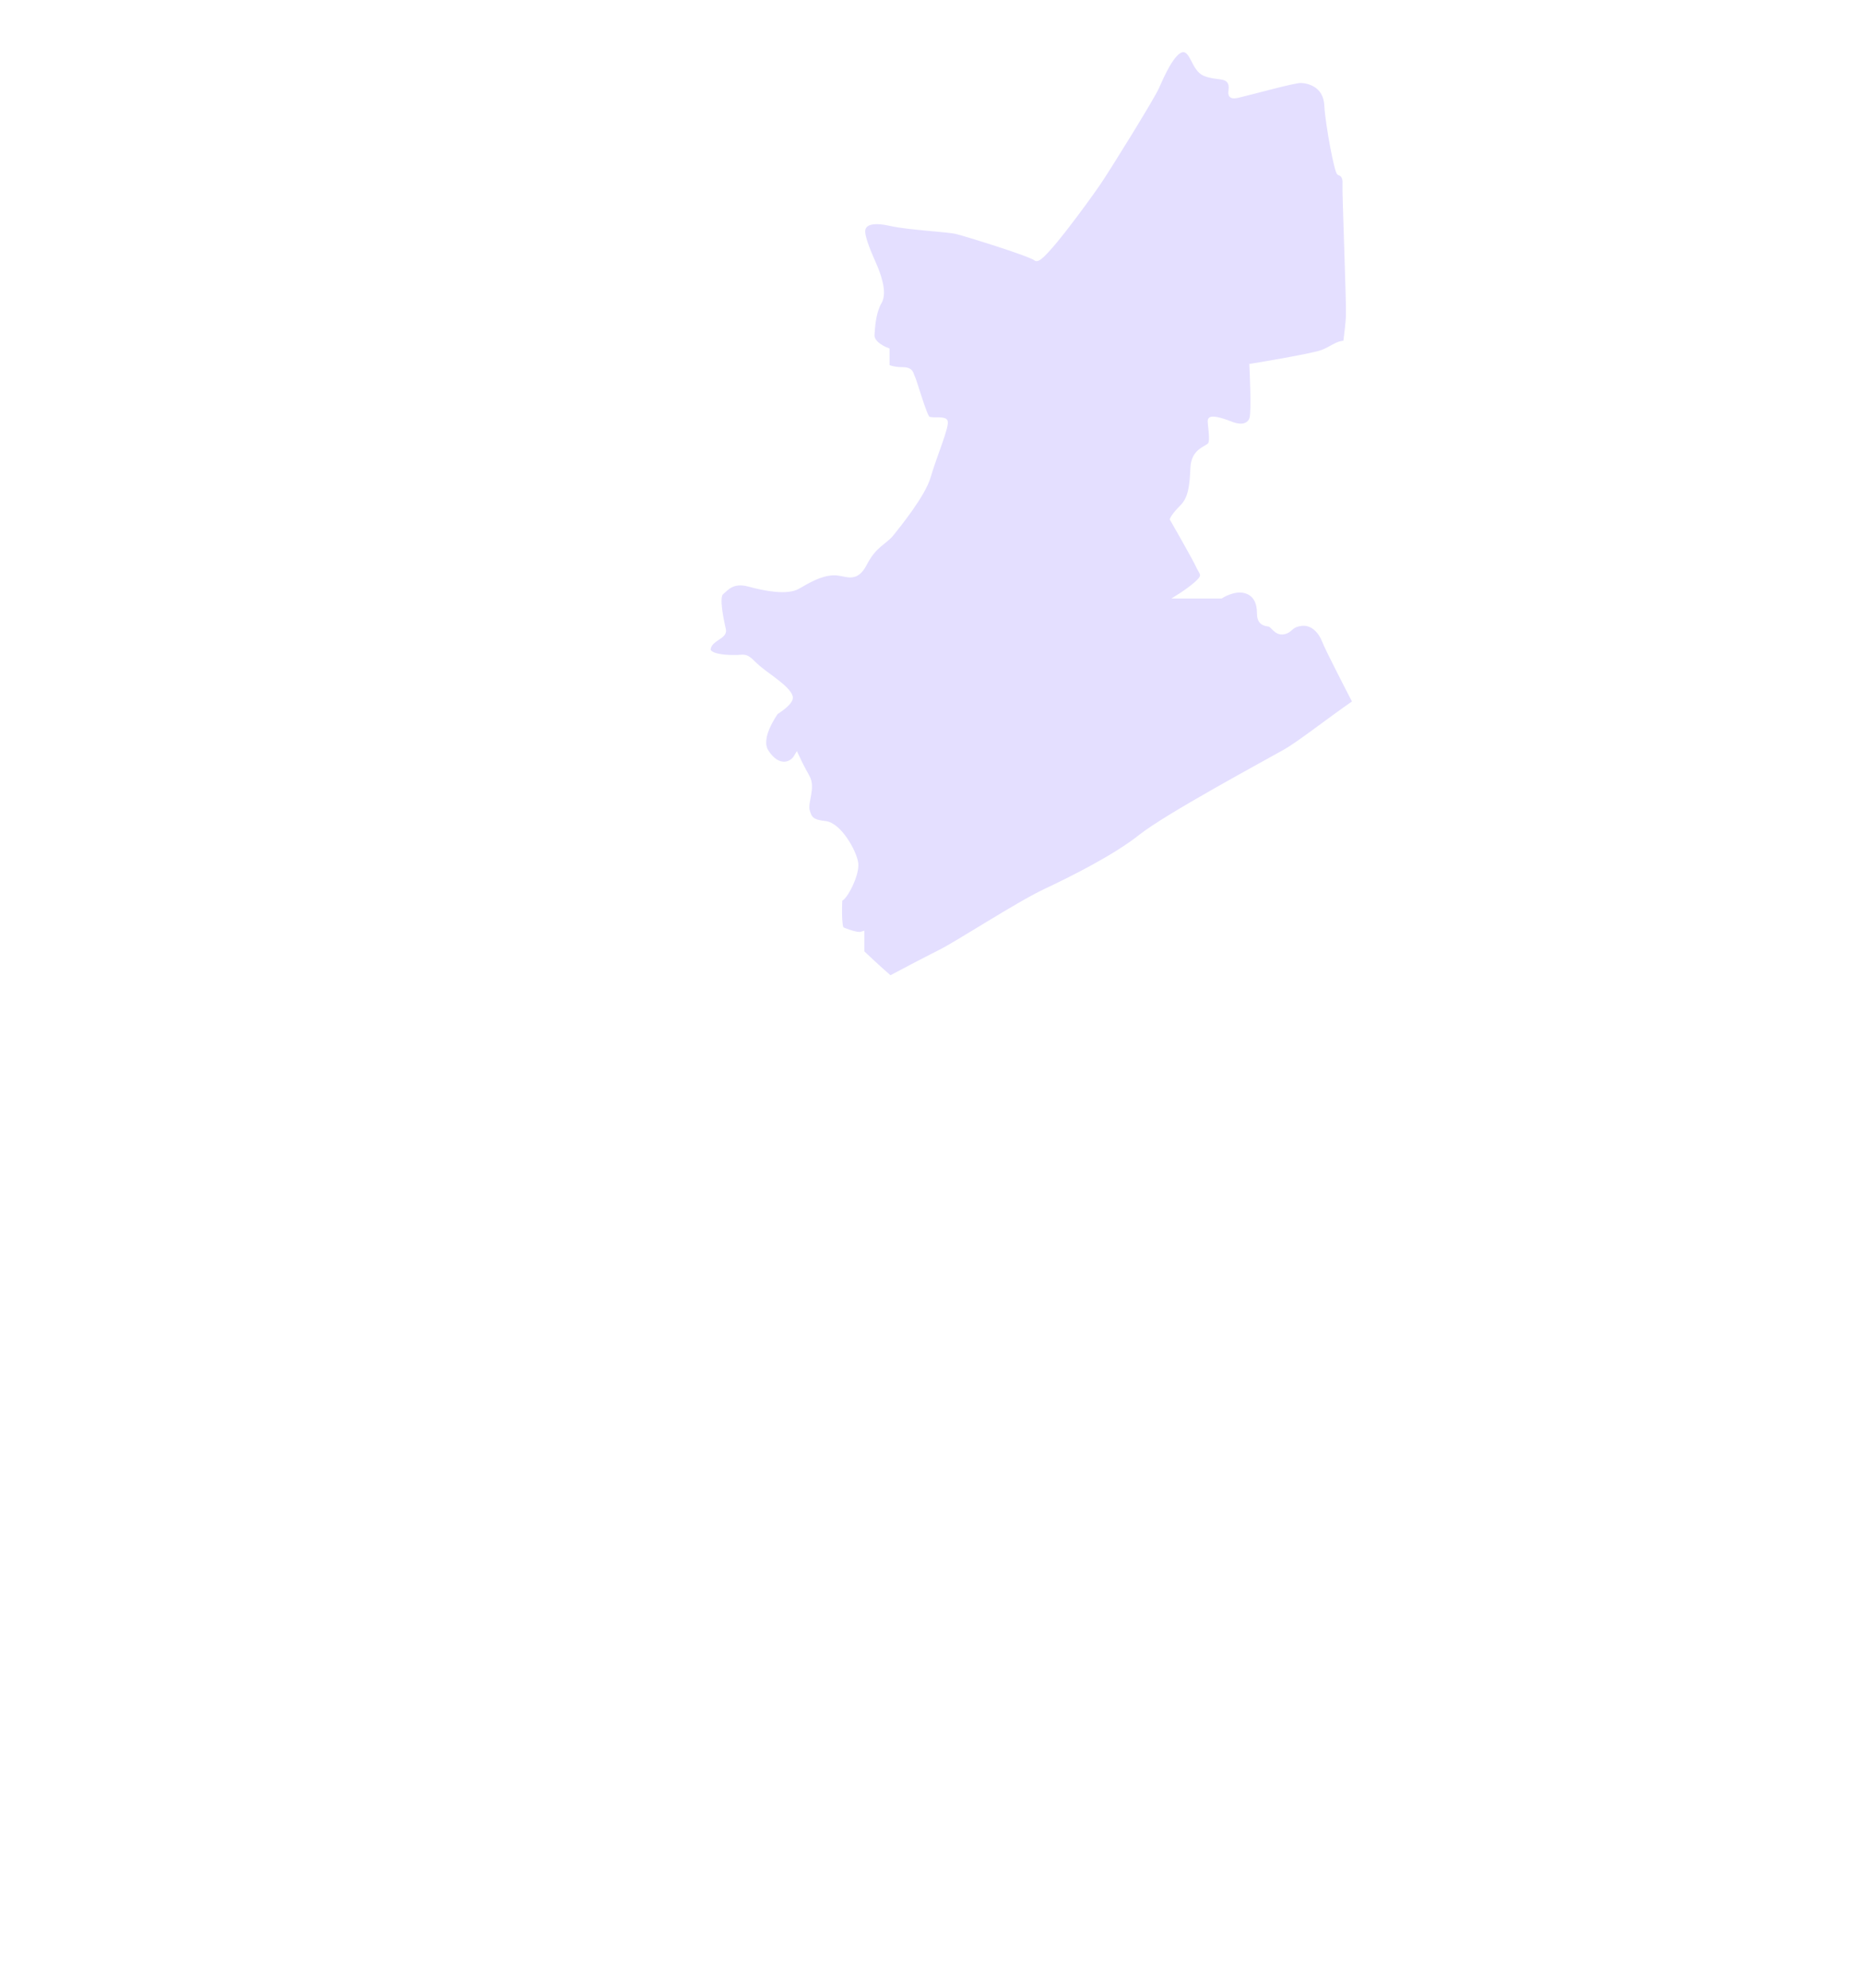 <?xml version="1.0" encoding="UTF-8"?>
<svg width="375px" height="400px" viewBox="0 0 375 400" version="1.1" xmlns="http://www.w3.org/2000/svg" xmlns:xlink="http://www.w3.org/1999/xlink">
    <!-- Generator: Sketch 59 (86127) - https://sketch.com -->
    <title>编组</title>
    <desc>Created with Sketch.</desc>
    <defs>
        <path d="M238.08,10.002 C240.143,9.888 240.257,13.904 242.548,14.822 C244.839,15.74 246.787,15.052 247.589,16.544 C248.391,18.035 246.673,19.757 249.192,19.183 C251.713,18.61 260.305,16.2 261.794,16.2 C263.283,16.2 266.836,17.003 267.064,21.134 C267.293,25.265 269.126,34.675 269.585,34.79 C270.043,34.905 270.845,35.364 270.73,36.97 C270.616,38.577 271.533,60.726 271.418,63.594 C271.364,64.943 271.108,67.128 270.851,69.065 L270.576,69.068 L270.576,69.068 C269.205,69.068 268.139,70.141 266.159,70.907 C264.179,71.673 251.994,73.665 251.994,73.665 C251.994,73.665 252.45,82.859 251.994,84.238 C251.536,85.617 250.046,86.23 247.745,85.311 C245.444,84.392 243.768,84.085 243.616,84.545 C243.463,85.005 244.225,88.529 243.616,89.448 C243.007,90.368 240.265,90.521 240.112,94.199 C239.96,97.876 239.656,100.327 237.98,102.014 C236.305,103.699 236,104.465 236,104.465 C236,104.465 240.57,112.433 241.179,113.812 C241.788,115.192 242.702,115.651 241.331,117.03 C239.96,118.41 237.523,119.942 237.523,119.942 L245.749,119.942 C245.749,119.942 248.338,118.256 250.623,118.869 C252.907,119.482 253.517,121.474 253.517,123.466 C253.517,125.458 254.735,125.458 255.497,125.611 C256.258,125.765 256.868,127.451 258.391,127.144 C259.914,126.837 259.61,125.765 261.894,125.458 C264.179,125.151 265.855,126.991 266.615,128.983 C267.176,130.446 270.861,137.62 272.776,141.321 C267.56,144.919 261.496,149.7 258.693,151.275 C253.797,154.025 234.827,164.262 229.625,168.388 C224.424,172.513 215.856,176.791 210.349,179.389 C204.841,181.986 192.908,189.778 189.236,191.612 C186.153,193.152 180.804,195.984 179.169,196.853 C176.629,194.669 173.477,191.657 173.477,191.657 L173.477,191.657 L173.477,187.975 C172.561,188.282 170.272,187.361 169.51,187.054 C168.746,186.748 169.051,180.917 169.051,180.917 C169.967,180.917 172.561,176.008 172.256,173.707 C171.951,171.406 168.899,166.036 166.152,165.73 C163.405,165.422 162.948,164.809 162.49,163.122 C162.033,161.434 163.71,158.519 162.49,156.371 C161.269,154.223 160.353,152.229 160.353,152.229 C159.286,154.07 156.539,154.837 154.25,151.308 C152.816,149.098 154.615,145.624 156.16,143.336 C157.765,142.292 159.296,141.047 159.069,140.214 C158.612,138.531 154.64,136.082 152.807,134.552 C150.974,133.022 150.668,132.104 149.141,132.257 C147.613,132.41 142.115,132.41 142.573,130.421 C143.031,128.431 145.934,128.126 145.628,126.748 C145.322,125.371 144.101,120.169 145.169,119.251 C146.239,118.333 147.456,116.65 150.819,117.568 C154.182,118.486 158.459,119.251 160.597,118.027 C162.736,116.803 165.027,115.426 167.624,115.273 C170.221,115.12 172.092,117.185 174.039,113.399 C175.987,109.612 178.049,109.152 179.424,107.431 C180.799,105.709 185.839,99.513 186.87,95.841 C187.901,92.169 190.88,85.169 190.193,84.709 C189.506,84.25 187.443,84.709 186.756,84.25 C186.068,83.791 184.006,76.447 183.663,75.873 C183.319,75.299 183.548,74.381 181.6,74.381 C179.653,74.381 178.554,73.808 178.554,73.808 L178.554,70.48 C178.554,70.48 175.414,69.331 175.528,67.381 C175.643,65.43 175.872,62.676 177.018,60.726 C178.164,58.774 176.675,54.988 175.987,53.381 C175.3,51.774 173.352,47.643 173.696,46.151 C174.039,44.659 175.872,44.2 179.424,45.003 C182.975,45.807 190.765,46.151 192.598,46.61 C194.431,47.069 207.492,51.086 208.523,52.004 C209.554,52.921 218.833,40.069 220.896,37.085 C222.958,34.102 231.893,19.642 232.81,17.577 C233.727,15.511 236.018,10.117 238.08,10.002 Z" id="乌镇镇" stroke="#FFFFFF" fill="#E4DFFF"></path>
        <path d="M317.957,235.745 C319.129,236.459 320.049,237.12 320.049,237.12 C320.049,237.12 320.962,239.2 321.077,241.512 C321.191,243.823 323.817,250.411 323.817,250.411 C323.817,250.411 327.129,250.295 328.842,250.411 C330.554,250.526 332.268,251.105 332.61,251.105 C332.953,251.105 334.666,251.336 334.894,250.18 C335.122,249.025 337.292,248.678 337.292,248.678 C337.292,248.678 345.628,248.331 346.085,248.678 C346.542,249.025 349.396,253.301 350.539,254.452 C351.602,255.524 353.952,255.305 354.271,255.269 L354.307,255.265 C354.307,255.265 354.649,257.692 354.649,259.195 C354.649,260.697 356.591,262.546 357.733,262.031 C358.875,261.516 362.072,259.195 362.072,259.195 C362.072,259.195 363.214,259.195 363.443,262.031 C363.671,264.868 362.414,266.244 362.072,267.169 C361.729,268.094 362.757,269.712 363.328,269.943 C363.9,270.174 364.813,269.481 365.498,269.364 C366.183,269.25 367.439,270.405 368.124,271.677 C368.81,272.948 368.81,275.374 368.81,276.621 C368.81,277.868 367.439,277.686 368.238,278.495 C369.038,279.304 370.979,282.31 372.92,283.811 C374.862,285.314 375.09,286.932 374.976,288.203 C374.862,289.474 371.551,289.59 369.61,290.862 C367.668,292.133 365.042,293.519 364.813,293.866 C364.585,294.213 366.183,296.525 366.754,298.027 C367.325,299.529 366.754,301.032 365.841,301.841 C364.927,302.649 365.042,305.539 365.155,307.157 C365.262,308.663 366.556,311.072 366.734,311.397 L366.754,311.433 L351.224,311.895 C351.224,311.895 332.039,312.474 331.582,312.589 C331.125,312.704 330.44,310.855 328.728,310.046 C327.015,309.238 324.73,310.162 323.817,310.393 C322.903,310.625 319.478,310.971 318.512,310.393 C317.546,309.815 315.253,307.157 315.253,307.157 C315.253,307.157 314.339,318.714 314.339,319.523 C314.339,320.332 309.999,321.488 308.858,321.257 C307.716,321.026 306.23,319.407 303.376,318.961 C300.521,318.513 299.95,320.795 299.95,320.795 L299.95,320.795 L305.546,325.88 C305.546,325.88 303.833,326.574 302.462,327.44 C301.093,328.307 293.555,329 293.213,329 C292.87,329 290.129,325.88 290.129,325.88 L290.129,325.88 L285.297,325.88 L285.382,325.854 C286.936,325.269 285.079,322.524 285.226,322.079 C285.379,321.62 286.292,318.103 287.054,316.879 C287.815,315.656 285.379,311.832 285.379,310.914 C285.379,309.997 291.013,303.727 291.013,302.657 C291.013,301.586 288.881,301.433 288.881,300.668 L288.881,293.328 C288.881,293.328 286.597,293.786 286.14,293.328 C285.684,292.869 284.769,289.657 286.444,288.74 C288.12,287.821 292.992,286.598 292.687,285.528 C292.383,284.457 291.013,280.634 291.622,280.481 C292.23,280.328 294.667,280.634 295.429,279.869 C296.19,279.105 296.495,275.128 294.362,274.823 C294.035,274.776 293.712,274.739 293.391,274.704 C293.97,272.23 293.88,269.568 293.88,268.162 C293.88,266.328 293.498,263.168 295.831,262.533 C298.164,261.898 306.272,264.823 309.485,263.59 C312.698,262.356 318.358,260.37 317.899,258.231 C317.899,258.231 315.146,257.306 315.298,255.018 C315.452,252.73 313.922,236.815 314.534,237.057 C315.146,237.298 317.952,237.579 317.926,237.057 C317.917,236.89 317.932,236.452 317.951,235.917 Z" id="屠甸镇"></path>
        <path d="M152.037,141.03 C153.182,141.26 157.912,141.03 157.912,141.03 C157.912,141.03 151.961,147.779 154.25,151.308 C156.539,154.837 159.286,154.07 160.353,152.229 C160.353,152.229 161.269,154.223 162.49,156.371 C163.71,158.519 162.033,161.434 162.49,163.122 C162.948,164.809 163.405,165.422 166.152,165.73 C168.899,166.036 171.951,171.406 172.256,173.707 C172.561,176.008 169.967,180.917 169.051,180.917 C169.051,180.917 168.746,186.748 169.51,187.054 C170.272,187.361 172.561,188.282 173.477,187.975 L173.477,191.657 C173.477,191.657 176.629,194.669 179.171,196.852 C178.857,197.019 178.68,197.113 178.68,197.113 C178.68,197.113 177.15,207.197 178.68,209.489 C180.21,211.781 178.834,213.462 178.68,214.837 C178.527,216.212 177.051,221.713 179.395,223.546 C181.74,225.379 183.882,225.685 185.565,226.143 C186.075,226.283 186.629,226.619 187.168,227.067 C187.041,228.087 187.033,231.237 186.889,231.815 C186.737,232.43 180.778,235.353 178.028,236.276 C175.278,237.199 173.597,237.66 171.764,236.737 C169.931,235.814 163.82,231.968 161.376,231.968 L151.75,231.968 L149.001,227.969 C149.001,227.969 145.792,237.045 145.64,240.122 C145.486,243.198 143.347,261.196 143.347,263.503 C143.347,264.101 143.091,265.668 142.712,267.662 C142.725,267.467 142.732,267.334 142.732,267.272 C142.732,266.507 137.367,265.284 135.834,264.672 C134.301,264.06 132.462,262.53 131.236,263.142 C130.01,263.754 129.244,264.977 127.864,265.13 C126.484,265.284 125.105,266.966 126.025,268.649 C126.944,270.331 129.397,272.32 129.09,273.85 C128.784,275.379 127.098,276.756 125.259,276.603 C123.419,276.45 121.274,271.861 120.047,271.096 C118.821,270.331 112.844,271.249 111.924,270.178 C111.004,269.108 110.391,268.037 108.552,269.261 C107.414,270.018 106.687,270.482 105.935,270.69 C105.118,269.418 104.264,268.676 103.627,268.276 C102.41,267.512 101.497,265.832 103.171,264.763 C104.845,263.694 108.409,261.251 107.92,258.196 C107.431,255.141 106.823,253.155 104.845,253.003 C102.867,252.85 97.085,251.475 96.933,248.573 C96.781,245.672 98.149,238.188 98.302,235.897 C98.453,233.606 99.519,232.384 98.453,231.773 C97.885,231.446 96.925,230.989 95.992,230.588 C96.05,229.31 95.951,228.254 96.183,227.667 C96.791,226.128 96.183,223.819 94.51,224.281 C92.838,224.743 86.91,226.409 87.366,222.574 C87.822,218.739 88.278,216.731 89.342,215.964 C90.406,215.198 114.729,219.046 116.705,219.508 C118.681,219.97 122.025,221.356 123.09,221.048 L124.154,220.74 C124.154,220.74 123.545,218.645 124.154,217.999 C124.762,217.353 127.65,217.5 127.802,215.964 C127.954,214.428 127.954,205.96 129.171,205.191 C130.386,204.422 132.819,205.037 134.643,205.96 C136.467,206.885 140.419,204.113 139.964,203.19 C139.507,202.266 137.683,199.033 136.011,197.955 C134.339,196.878 132.363,195.185 132.211,194.107 C132.059,193.029 127.802,188.103 127.194,188.411 C126.586,188.719 123.698,193.183 122.938,193.337 C122.178,193.491 121.418,190.412 121.721,189.18 C122.025,187.949 123.85,186.41 122.633,186.101 C121.418,185.794 112.448,181.637 111.993,177.48 C111.536,173.324 109.869,165.78 109.03,165.318 C108.192,164.857 102.263,165.934 102.263,165.318 C102.263,164.703 100.288,157.775 98.007,158.545 C97.818,158.609 97.626,158.679 97.433,158.753 C97.28,157.744 96.881,157.246 96.073,156.908 C94.7,156.333 93.67,155.873 93.67,155.873 L93.717,155.872 C94.263,155.865 99.339,155.781 100.422,154.987 C101.524,154.178 104.112,154.319 106.55,154.916 L106.831,154.987 C109.349,155.642 111.752,155.182 111.752,154.492 C111.752,153.802 111.981,148.969 115.071,148.623 C118.161,148.279 119.649,150.004 121.136,149.889 C122.625,149.774 126.287,146.207 130.293,145.172 C134.298,144.136 135.786,145.402 137.617,144.366 C139.448,143.331 143.34,143.101 145.285,143.676 C147.231,144.251 149.634,144.481 150.092,143.216 C150.549,141.95 150.893,140.799 152.037,141.03 Z" id="石门镇"></path>
        <path d="M270.576,69.068 C271.947,69.068 273.775,68.915 275.45,69.068 C277.126,69.221 280.325,72.439 280.782,73.665 C281.239,74.891 279.41,76.883 279.563,77.802 C279.716,78.722 283.676,80.254 283.676,80.254 L283.676,80.254 L283.771,89.142 C283.771,89.142 287.331,92.666 288.55,91.9 C289.67,91.195 291.436,91.139 291.712,91.134 L291.748,91.134 L308.046,116.417 C308.046,116.417 313.378,116.877 314.596,116.417 C315.815,115.958 319.47,113.199 320.384,113.046 C321.298,112.893 324.193,113.659 327.391,120.401 C330.59,127.144 331.504,127.144 336.987,131.741 C342.471,136.338 351,135.878 351,135.878 L351,135.878 L351,142.007 C351,142.007 349.933,142.467 347.496,142.927 C345.059,143.386 345.212,148.137 345.212,149.669 C345.212,151.096 347.192,153.186 347.465,153.468 L347.496,153.5 C347.496,153.5 341.709,153.96 341.258,154.572 C340.808,155.185 340.033,156.718 340.186,158.863 C340.338,161.009 341.099,161.315 341.251,162.541 C341.404,163.766 338.814,165.146 338.814,165.146 C338.814,165.146 338.662,166.678 338.662,167.444 C338.662,168.21 339.728,169.743 339.728,169.743 L339.728,169.743 L337.291,170.049 L337.139,179.396 L339.728,180.424 L339.728,190.889 L333.484,197.018 L333.484,207.24 C333.484,207.24 331.047,207.898 329.523,207.24 C328.066,206.611 322.011,203.301 321.487,203.014 L321.451,202.994 L320.993,208.358 L319.166,209.124 L322.669,213.414 C322.669,213.414 321.451,215.559 319.775,216.632 C318.099,217.705 315.51,216.326 313.835,213.874 C313.123,212.833 311.835,212.124 310.588,211.652 C310.452,210.041 310.289,208.651 310.097,207.808 C309.332,204.447 305.966,198.03 305.813,197.113 C305.66,196.196 305.66,183.667 305.507,183.209 C305.354,182.75 302.448,169.61 295.257,161.053 C288.066,152.497 284.242,138.135 281.335,137.065 C280.093,136.608 276.671,138.635 272.776,141.321 C270.861,137.62 267.176,130.446 266.615,128.983 C265.855,126.991 264.179,125.151 261.894,125.458 C259.61,125.765 259.914,126.837 258.391,127.144 C256.868,127.451 256.258,125.765 255.497,125.611 C254.735,125.458 253.517,125.458 253.517,123.466 C253.517,121.474 252.907,119.482 250.623,118.869 C248.338,118.256 245.749,119.942 245.749,119.942 L245.749,119.942 L237.523,119.942 C237.523,119.942 239.96,118.41 241.331,117.03 C242.702,115.651 241.788,115.192 241.179,113.812 C240.594,112.487 236.352,105.08 236.021,104.501 L236,104.465 C236,104.465 236.305,103.699 237.98,102.014 C239.656,100.327 239.96,97.876 240.112,94.199 C240.265,90.521 243.007,90.368 243.616,89.448 C244.225,88.529 243.463,85.005 243.616,84.545 C243.768,84.085 245.444,84.392 247.745,85.311 C250.046,86.23 251.536,85.617 251.994,84.238 C252.45,82.859 251.994,73.665 251.994,73.665 C251.994,73.665 264.179,71.673 266.159,70.907 C268.139,70.141 269.205,69.068 270.576,69.068 Z" id="濮院镇"></path>
        <path d="M281.335,137.065 C284.242,138.135 288.066,152.497 295.257,161.053 C302.448,169.61 305.354,182.75 305.507,183.209 C305.66,183.667 305.66,196.196 305.813,197.113 C305.966,198.03 309.332,204.447 310.097,207.808 C310.85,211.117 311.159,222.86 311.168,223.232 L311.168,223.241 L315.605,227.977 L316.216,232.103 C316.216,232.103 317.746,232.409 317.926,232.867 C318.105,233.325 317.899,236.534 317.926,237.057 C317.952,237.579 315.146,237.298 314.534,237.057 C313.922,236.815 315.452,252.73 315.298,255.018 C315.146,257.306 317.899,258.231 317.899,258.231 C318.358,260.37 312.698,262.356 309.485,263.59 C306.272,264.823 298.164,261.898 295.831,262.533 C293.498,263.168 293.88,266.328 293.88,268.162 C293.88,269.568 293.97,272.23 293.392,274.704 C291.623,274.506 289.947,274.318 288.271,272.376 C286.723,270.581 284.522,268.332 283.273,265.529 C283.889,263.295 284.282,259.731 283.751,259.196 C283.14,258.581 277.792,257.504 277.181,255.043 C276.57,252.582 276.265,248.582 276.265,248.582 C276.265,248.582 272.75,247.967 272.445,249.043 C272.139,250.121 272.75,251.351 270,251.351 L267.25,251.351 C267.25,251.351 265.875,245.506 264.348,245.044 C262.82,244.583 255.487,244.583 253.806,244.583 C252.126,244.583 248.612,241.044 248.459,238.122 C248.306,235.199 251.667,235.507 251.056,233.815 C250.445,232.123 248.306,232.43 248.154,231.661 C248,230.892 248.154,227.969 246.625,227.969 C245.097,227.969 242.347,228.123 241.279,227.353 C240.209,226.584 239.14,218.739 238.528,218.432 C237.917,218.124 235.472,223.662 235.472,224.739 C235.472,225.815 232.57,222.585 231.5,222.431 C230.431,222.278 229.362,223.508 229.362,224.431 C229.362,225.354 227.376,227.969 227.223,227.815 C227.07,227.662 225.084,224.585 223.862,224.123 C222.639,223.662 225.311,220.124 224.739,219.201 C224.167,218.277 221.875,217.484 220.653,218.419 C219.431,219.355 217.139,223.047 215.306,223.2 C213.473,223.354 212.557,220.586 212.097,224.739 C211.639,228.892 213.167,231.199 211.792,232.738 C210.417,234.276 207.82,235.814 205.987,235.66 C204.154,235.507 201.25,233.507 200.334,232.738 C199.472,232.015 197.936,234.417 196.993,234.709 C196.804,234.612 196.621,234.52 196.441,234.429 C196.151,233.686 196.512,231.78 195.903,231.046 C195.14,230.123 187.348,226.123 187.195,226.892 C187.185,226.94 187.176,226.998 187.168,227.065 C186.629,226.619 186.076,226.283 185.565,226.143 C183.882,225.685 181.74,225.379 179.395,223.546 C177.051,221.713 178.527,216.212 178.68,214.837 C178.834,213.462 180.21,211.781 178.68,209.489 C177.15,207.197 178.68,197.113 178.68,197.113 C178.68,197.113 185.565,193.446 189.236,191.612 C192.908,189.778 204.841,181.986 210.349,179.389 C215.856,176.791 224.424,172.513 229.625,168.388 C234.827,164.262 253.797,154.025 258.693,151.275 C263.589,148.524 278.428,135.995 281.335,137.065 Z" id="梧桐街道"></path>
        <path d="M88.278,155.004 C89.037,154.85 91.774,159.468 92.382,160.238 C92.99,161.008 95.727,159.314 98.007,158.545 C100.288,157.775 102.263,164.703 102.263,165.318 C102.263,165.934 108.192,164.857 109.03,165.318 C109.869,165.78 111.536,173.324 111.993,177.48 C112.448,181.637 121.418,185.794 122.633,186.101 C123.85,186.41 122.025,187.949 121.721,189.18 C121.418,190.412 122.178,193.491 122.938,193.337 C123.698,193.183 126.586,188.719 127.194,188.411 C127.802,188.103 132.059,193.029 132.211,194.107 C132.363,195.185 134.339,196.878 136.011,197.955 C137.683,199.033 139.507,202.266 139.964,203.19 C140.419,204.113 136.467,206.885 134.643,205.96 C132.819,205.037 130.386,204.422 129.171,205.191 C127.954,205.96 127.954,214.428 127.802,215.964 C127.65,217.5 124.762,217.353 124.154,217.999 C123.545,218.645 124.154,220.74 124.154,220.74 L124.154,220.74 L123.09,221.048 C122.025,221.356 118.681,219.97 116.705,219.508 C114.729,219.046 90.406,215.198 89.342,215.964 C88.278,216.731 87.822,218.739 87.366,222.574 C86.91,226.409 92.838,224.743 94.51,224.281 C96.183,223.819 96.791,226.128 96.183,227.667 C95.951,228.254 96.05,229.31 95.993,230.588 C95.179,230.238 94.386,229.93 93.889,229.788 C92.824,229.482 90.085,229.329 87.499,228.871 C84.912,228.413 84.303,228.26 82.63,228.871 C80.955,229.482 77.151,230.856 75.934,230.856 C74.717,230.856 75.021,228.982 74.565,228.468 C74.108,227.954 70,227.191 69.39,225.664 C68.782,224.137 65.739,219.096 65.739,219.096 C65.739,219.096 63.761,222.457 61.479,223.526 C59.197,224.595 55.849,225.511 55.24,224.9 C54.631,224.289 52.501,216.5 51.588,216.347 C51.018,216.252 49.023,216.037 47.197,216.038 C44.99,211.901 41,207.148 41,207.148 C41,207.148 43.28,206.576 45.105,206.115 C46.929,205.653 45.105,206.115 45.864,203.497 C46.625,200.881 46.776,200.881 46.929,199.033 C47.081,197.186 47.385,193.799 48.602,190.874 C49.817,187.949 48.905,180.406 48.602,177.942 C48.297,175.479 45.256,170.09 45.256,170.09 C45.256,170.09 49.209,171.015 50.881,171.015 C52.554,171.015 53.01,169.475 54.225,167.32 C55.442,165.164 56.81,163.625 57.418,163.163 C58.026,162.701 58.786,163.779 58.786,164.703 C58.786,165.626 59.395,166.396 60.915,166.396 C62.435,166.396 64.107,167.936 65.171,169.167 C66.235,170.399 67.603,173.17 68.667,173.324 C69.732,173.478 71.708,173.785 73.988,172.862 C76.268,171.938 77.788,171.938 79.764,172.4 C81.741,172.862 82.501,172.862 83.869,171.784 C85.238,170.706 85.238,168.243 85.238,166.858 C85.238,165.473 81.893,163.933 81.284,163.779 C80.676,163.625 83.869,163.471 84.022,161.47 C84.173,159.468 87.518,155.158 88.278,155.004 Z" id="河山镇"></path>
        <path d="M51.588,216.347 C52.501,216.5 54.631,224.289 55.24,224.9 C55.849,225.511 59.197,224.595 61.479,223.526 C63.761,222.457 65.739,219.096 65.739,219.096 C65.739,219.096 68.782,224.137 69.39,225.664 C70,227.191 74.108,227.954 74.565,228.468 C75.021,228.982 74.717,230.856 75.934,230.856 C77.151,230.856 80.955,229.482 82.63,228.871 C84.303,228.26 84.912,228.413 87.499,228.871 C90.085,229.329 92.824,229.482 93.889,229.788 C94.955,230.093 97.389,231.162 98.453,231.773 C99.519,232.384 98.453,233.606 98.302,235.897 C98.149,238.188 96.781,245.672 96.933,248.573 C97.085,251.475 102.867,252.85 104.845,253.003 C106.823,253.155 107.431,255.141 107.92,258.196 C108.409,261.251 104.845,263.694 103.171,264.763 C101.497,265.832 102.41,267.512 103.627,268.276 C104.264,268.676 105.118,269.418 105.935,270.688 C105.471,270.818 104.998,270.849 104.413,270.79 C102.881,270.637 99.202,270.637 99.509,272.32 C99.815,274.003 102.881,275.379 102.728,276.756 C102.574,278.132 102.728,281.039 101.502,281.039 C100.275,281.039 98.743,278.744 97.517,278.898 C96.29,279.051 95.371,279.356 94.911,282.11 C94.451,284.863 94.144,286.546 92.918,287.77 C91.691,288.993 90.619,289.146 89.239,288.535 C87.86,287.923 84.488,285.934 82.956,286.393 C81.422,286.852 81.269,288.535 81.882,289.452 C82.496,290.37 84.948,290.829 83.721,292.053 C82.496,293.277 80.503,295.112 78.817,296.336 C77.131,297.559 74.526,299.395 73.299,299.701 C72.073,300.007 71,301.996 71,301.996 C71,301.996 76.978,303.525 77.591,311.479 C77.828,314.561 78.02,316.564 78.174,317.906 C76.476,317.48 75.088,317.063 74.346,316.694 C71.122,315.09 66.746,316.465 64.674,318.087 C62.601,319.71 60.758,319.901 60.758,318.087 C60.758,316.273 59.837,312.112 57.764,312.112 C55.691,312.112 55.921,314.861 52.467,314.174 C49.012,313.487 46.249,307.53 44.176,307.072 C42.103,306.614 38.88,308.447 37.959,309.592 C37.037,310.737 37.728,315.09 35.885,314.861 C34.043,314.632 26.673,318.297 24.83,318.541 C22.988,318.785 22.067,320.13 22.067,322.421 C22.067,324.711 19.534,324.024 19.534,324.024 C20.225,327.46 17,328.491 17,328.491 C17,328.491 17.629,328.509 18.533,328.523 C16.912,329.702 15.141,331.13 14.765,331.507 C14.157,332.118 10.2,331.354 9.591,330.59 C8.983,329.827 4.114,330.59 4.114,330.59 C4.114,330.59 4.266,324.481 4.418,323.107 C4.571,321.732 7.157,321.426 7.157,319.594 C7.157,317.761 5.179,316.539 4.571,316.081 C3.962,315.623 5.788,313.484 6.548,312.416 C7.309,311.346 7.157,308.597 6.396,307.685 C5.635,306.773 2.592,306.154 2.44,305.085 C2.288,304.015 4.723,304.474 5.179,304.168 C5.635,303.863 5.635,300.197 5.483,299.281 C5.331,298.364 3.201,299.281 3.658,298.211 C4.114,297.142 4.114,296.531 4.266,294.699 C4.418,292.866 5.179,288.589 3.201,287.215 C1.223,285.84 -1.288,278.891 0.766,279.349 C2.821,279.807 7.842,279.807 9.211,278.432 C10.543,277.096 9.501,273.378 9.442,273.172 L9.439,273.163 L16.515,273.163 C18.342,273.163 19.939,271.559 21.08,270.185 C22.221,268.811 20.852,268.352 20.852,266.52 C20.852,264.687 22.449,262.854 22.449,261.479 C22.449,260.104 21.308,256.669 21.308,256.669 C21.308,256.669 19.026,257.126 17.428,256.669 C15.83,256.21 11.95,249.108 9.439,249.108 C6.929,249.108 2.821,242.464 2.592,241.777 C2.592,241.777 3.962,239.868 6.396,239.104 C8.831,238.341 9.439,236.813 10.2,235.897 C10.961,234.981 8.374,233.147 8.07,232.231 C7.766,231.315 9.744,231.468 10.352,230.856 C10.961,230.245 7.918,227.954 7.461,227.191 C7.005,226.428 8.679,226.122 9.591,225.206 C10.504,224.289 12.635,222.762 14.308,222.609 C15.983,222.457 21.917,223.067 22.677,223.526 C23.439,223.983 25.417,223.831 25.873,223.526 C26.329,223.221 28.003,223.221 28.612,223.373 C29.221,223.526 29.829,222.609 30.438,222.151 C31.046,221.693 36.524,222.457 37.286,221.846 C38.046,221.235 37.59,219.401 37.59,218.79 C37.59,218.18 39.111,218.027 40.176,218.057 C41.242,218.087 42.763,216.958 44.436,216.347 C46.111,215.736 50.675,216.194 51.588,216.347 Z" id="州泉镇"></path>
        <path d="M283.273,265.529 C284.522,268.332 286.723,270.581 288.271,272.376 C290.251,274.67 292.23,274.516 294.362,274.823 C296.495,275.128 296.19,279.105 295.429,279.869 C294.667,280.634 292.23,280.328 291.622,280.481 C291.013,280.634 292.383,284.457 292.687,285.528 C292.992,286.598 288.12,287.821 286.444,288.74 C284.769,289.657 285.684,292.869 286.14,293.328 C286.597,293.786 288.881,293.328 288.881,293.328 L288.881,293.328 L288.881,300.668 C288.881,301.433 291.013,301.586 291.013,302.657 C291.013,303.727 285.379,309.997 285.379,310.914 C285.379,311.832 287.815,315.656 287.054,316.879 C286.292,318.103 285.379,321.62 285.226,322.079 C285.074,322.537 287.054,325.443 285.226,325.902 C283.399,326.361 280.963,329.573 280.353,330.49 C279.745,331.408 282.485,334.467 281.419,334.925 C280.353,335.384 277.765,338.596 277.613,340.278 C277.46,341.961 275.786,342.725 273.045,343.336 C270.303,343.948 266.192,344.713 264.06,347.313 C261.929,349.913 265.431,350.372 266.802,351.595 C268.171,352.819 265.279,355.113 265.888,356.489 C266.497,357.865 267.867,358.936 268.019,359.249 C268.171,359.563 267.562,360.924 268.171,362.301 C268.781,363.677 268.171,362.301 270.456,363.524 C272.74,364.747 269.998,368.418 269.694,369.03 C269.39,369.641 266.649,369.488 261.776,369.794 C256.904,370.1 248.224,371.17 245.179,371.63 C242.134,372.088 241.524,374.841 240.458,374.994 C239.392,375.147 233.911,372.394 233.911,372.394 L233.911,372.394 L221.119,372.394 L213.765,362.696 C213.328,360.679 212.433,356.531 212.317,355.841 C212.164,354.923 212.011,348.651 212.777,348.039 C213.544,347.427 215.383,347.121 215.23,342.073 C215.077,337.025 216.302,331.977 216.302,329.989 L216.302,326.624 C216.302,326.624 221.82,326.471 223.966,327.388 C226.113,328.306 224.58,324.941 222.433,323.258 C220.287,321.575 221.207,319.893 219.981,319.587 C218.755,319.281 214.157,313.774 214.157,311.633 C214.157,309.491 218.448,310.409 218.602,309.338 C218.755,308.267 214.463,303.372 214.463,301.996 C214.463,300.619 216.15,290.524 215.383,288.228 C214.888,286.746 214.202,284.818 213.529,283.555 C214.143,283.362 214.993,283.347 216.223,283.347 C220.195,283.347 224.472,280.886 225.542,279.501 C226.611,278.117 229.972,278.732 231.653,279.655 C233.334,280.578 235.167,280.732 237.153,279.963 C239.14,279.194 240.361,280.425 240.667,282.117 C240.973,283.809 242.653,285.962 244.028,286.27 C245.403,286.577 255.945,286.577 257.472,286.423 C259,286.27 259.764,285.193 261.597,285.193 C263.431,285.193 263.736,286.27 264.501,286.116 C265.264,285.962 266.334,281.655 268.473,279.809 C270.611,277.963 273.056,277.809 273.056,277.809 L273.056,272.579 C273.056,272.579 282.222,268.426 282.986,266.426 C283.079,266.183 283.169,265.903 283.256,265.595 Z" id="高桥镇"></path>
        <path d="M44.176,307.072 C46.249,307.53 49.012,313.487 52.467,314.174 C55.921,314.861 55.691,312.112 57.764,312.112 C59.837,312.112 60.758,316.273 60.758,318.087 C60.758,319.901 62.601,319.71 64.674,318.087 C66.746,316.465 71.122,315.09 74.346,316.694 C75.088,317.063 76.476,317.48 78.173,317.904 C78.418,320.027 78.57,320.495 78.664,320.964 C78.817,321.729 81.882,322.646 84.642,323.105 C87.4,323.564 90.159,326.012 90.159,327.236 C90.159,328.46 87.094,328.765 83.569,330.601 C80.043,332.437 73.759,337.331 74.219,337.943 C74.679,338.555 80.809,343.756 81.269,346.815 C81.729,349.875 83.721,360.582 85.561,362.112 C85.802,362.313 86.043,362.466 86.283,362.58 C85.165,363.475 84.122,364.32 83.558,364.801 C81.946,366.176 79.182,370.758 80.333,371.674 C81.486,372.59 85.379,375.797 85.379,375.797 C85.379,375.797 82.637,376.485 81.716,377.629 C80.794,378.776 80.939,380.837 80.061,381.983 C79.182,383.128 76.649,384.503 76.649,384.503 C76.649,384.503 69.049,375.504 68.127,374.964 C67.206,374.422 62.601,378.776 62.601,378.776 C62.601,378.776 59.607,377.401 56.843,377.629 C54.079,377.859 51.086,378.546 51.086,378.546 L51.086,387.251 C51.086,387.251 46.709,390.23 46.48,387.251 C46.249,384.274 46.48,382.212 46.48,382.212 C46.48,382.212 44.637,381.296 43.485,382.899 C42.334,384.503 38.188,390 35.424,390 C32.661,390 33.582,387.022 33.352,386.335 C33.122,385.648 29.437,379.692 29.667,378.317 C29.897,376.943 33.352,374.782 33.352,372.999 C33.352,371.215 32.201,367.092 32.431,364.343 C32.661,361.594 30.588,361.365 30.588,359.074 C30.588,356.783 29.876,353.347 29.657,351.972 C29.437,350.598 25.522,344.413 25.522,344.413 L25.539,344.381 C25.757,343.96 28.033,339.493 27.594,337.311 C27.134,335.021 25.752,328.377 23.449,328.491 C21.146,328.606 17,328.491 17,328.491 C17,328.491 20.225,327.46 19.534,324.024 C19.534,324.024 22.067,324.711 22.067,322.421 C22.067,320.13 22.988,318.785 24.83,318.541 C26.673,318.297 34.043,314.632 35.885,314.861 C37.728,315.09 37.037,310.737 37.959,309.592 C38.88,308.447 42.103,306.614 44.176,307.072 Z" id="大麻镇"></path>
        <path d="M220.653,218.419 C221.875,217.484 224.167,218.277 224.739,219.201 C225.311,220.124 222.639,223.662 223.862,224.123 C225.084,224.585 227.07,227.662 227.223,227.815 C227.376,227.969 229.362,225.354 229.362,224.431 C229.362,223.508 230.431,222.278 231.5,222.431 C232.57,222.585 235.472,225.815 235.472,224.739 C235.472,223.662 237.917,218.124 238.528,218.432 C239.14,218.739 240.209,226.584 241.279,227.353 C242.347,228.123 245.097,227.969 246.625,227.969 C248.154,227.969 248,230.892 248.154,231.661 C248.306,232.43 250.445,232.123 251.056,233.815 C251.667,235.507 248.306,235.199 248.459,238.122 C248.612,241.044 252.126,244.583 253.806,244.583 C255.487,244.583 262.82,244.583 264.348,245.044 C265.875,245.506 267.25,251.351 267.25,251.351 L267.25,251.351 L270,251.351 C272.75,251.351 272.139,250.121 272.445,249.043 C272.75,247.967 276.265,248.582 276.265,248.582 C276.265,248.582 276.57,252.582 277.181,255.043 C277.792,257.504 283.14,258.581 283.751,259.196 C284.361,259.811 283.751,264.426 282.986,266.426 C282.222,268.426 273.056,272.579 273.056,272.579 L273.056,272.579 L273.056,277.809 C273.056,277.809 270.611,277.963 268.473,279.809 C266.334,281.655 265.264,285.962 264.501,286.116 C263.736,286.27 263.431,285.193 261.597,285.193 C259.764,285.193 259,286.27 257.472,286.423 C255.945,286.577 245.403,286.577 244.028,286.27 C242.653,285.962 240.973,283.809 240.667,282.117 C240.361,280.425 239.14,279.194 237.153,279.963 C235.167,280.732 233.334,280.578 231.653,279.655 C229.972,278.732 226.611,278.117 225.542,279.501 C224.472,280.886 220.195,283.347 216.223,283.347 C214.993,283.347 214.143,283.362 213.53,283.556 C213.161,282.863 212.797,282.371 212.471,282.263 C211.551,281.957 199.596,282.263 199.596,282.263 C199.596,282.263 194.078,280.886 194.078,281.345 C194.078,281.804 194.231,285.169 194.231,285.169 C194.231,285.169 191.472,285.628 191.779,286.546 C192.085,287.463 187.794,280.733 185.494,279.968 C183.196,279.204 171.24,279.051 167.715,279.968 C164.19,280.886 162.351,280.733 160.664,282.263 C158.979,283.793 158.366,285.016 157.292,284.863 C156.22,284.71 155.3,283.334 153.767,283.486 C152.234,283.64 149.169,284.71 147.023,285.169 C144.877,285.628 143.958,286.852 142.119,286.699 C140.279,286.546 139.206,286.24 139.206,286.24 C139.206,286.24 141.352,283.946 141.506,281.804 C141.647,279.836 142.565,269.852 142.712,267.659 C143.091,265.667 143.347,264.101 143.347,263.503 C143.347,261.196 145.486,243.198 145.64,240.122 C145.792,237.045 149.001,227.969 149.001,227.969 L149.001,227.969 L151.75,231.968 L161.376,231.968 C163.82,231.968 169.931,235.814 171.764,236.737 C173.597,237.66 175.278,237.199 178.028,236.276 C180.778,235.353 186.737,232.43 186.889,231.815 C187.042,231.199 187.042,227.662 187.195,226.892 C187.348,226.123 195.14,230.123 195.903,231.046 C196.667,231.968 195.903,234.738 196.819,234.738 C197.737,234.738 199.417,231.968 200.334,232.738 C201.25,233.507 204.154,235.507 205.987,235.66 C207.82,235.814 210.417,234.276 211.792,232.738 C213.167,231.199 211.639,228.892 212.097,224.739 C212.557,220.586 213.473,223.354 215.306,223.2 C217.139,223.047 219.431,219.355 220.653,218.419 Z" id="凤鸣街道"></path>
        <path d="M71,301.996 C71,301.996 76.978,303.525 77.591,311.479 C78.204,319.434 78.511,320.199 78.664,320.964 C78.817,321.729 81.882,322.646 84.642,323.105 C87.4,323.564 90.159,326.012 90.159,327.236 C90.159,328.46 87.094,328.765 83.569,330.601 C80.043,332.437 73.759,337.331 74.219,337.943 C74.679,338.555 80.809,343.756 81.269,346.815 C81.729,349.875 83.721,360.582 85.561,362.112 C87.4,363.642 89.239,362.419 90.159,362.112 C91.079,361.807 92.151,363.03 92.305,363.642 C92.458,364.254 94.911,361.5 96.136,361.347 C97.363,361.194 104.72,365.784 107.632,366.548 C110.544,367.313 116.062,367.925 116.675,370.066 C117.289,372.208 118.208,372.208 120.201,370.831 C122.193,369.454 123.726,368.996 125.719,370.372 C127.711,371.749 129.551,373.585 129.704,372.82 C129.857,372.055 129.09,368.231 129.704,367.925 C130.317,367.619 131.543,366.089 133.382,366.089 C135.221,366.089 136.907,366.854 137.367,361.347 C137.827,355.841 137.367,351.251 137.367,351.251 C137.367,351.251 142.425,349.875 144.571,355.993 C146.716,362.112 146.41,361.654 148.862,360.276 C151.315,358.9 152.694,357.829 154.074,359.206 C155.453,360.582 156.679,359.97 158.519,357.982 C160.358,355.993 164.497,354.464 165.876,354.923 C167.255,355.381 168.022,357.37 169.094,357.37 C170.168,357.37 172.62,352.169 173.846,350.487 C175.072,348.804 179.211,347.733 180.744,349.415 C182.276,351.099 182.736,357.523 187.027,359.053 C191.32,360.582 198.983,359.511 200.362,359.206 C201.742,358.9 207.413,354.617 207.413,354.617 L214.004,363.795 C214.004,363.795 212.471,356.758 212.317,355.841 C212.164,354.923 212.011,348.651 212.777,348.039 C213.544,347.427 215.383,347.121 215.23,342.073 C215.077,337.025 216.302,331.977 216.302,329.989 L216.302,326.624 C216.302,326.624 221.82,326.471 223.966,327.388 C226.113,328.306 224.58,324.941 222.433,323.258 C220.287,321.575 221.207,319.893 219.981,319.587 C218.755,319.281 214.157,313.774 214.157,311.633 C214.157,309.491 218.448,310.409 218.602,309.338 C218.755,308.267 214.463,303.372 214.463,301.996 C214.463,300.619 216.15,290.524 215.383,288.228 C214.617,285.934 213.391,282.569 212.471,282.263 C211.551,281.957 199.596,282.263 199.596,282.263 C199.596,282.263 194.078,280.886 194.078,281.345 C194.078,281.804 194.231,285.169 194.231,285.169 C194.231,285.169 191.472,285.628 191.779,286.546 C192.085,287.463 187.794,280.733 185.494,279.968 C183.196,279.204 171.24,279.051 167.715,279.968 C164.19,280.886 162.351,280.733 160.664,282.263 C158.979,283.793 158.366,285.016 157.292,284.863 C156.22,284.71 155.3,283.334 153.767,283.486 C152.234,283.64 149.169,284.71 147.023,285.169 C144.877,285.628 143.958,286.852 142.119,286.699 C140.279,286.546 139.206,286.24 139.206,286.24 C139.206,286.24 141.352,283.946 141.506,281.804 C141.659,279.663 142.732,268.037 142.732,267.272 C142.732,266.507 137.367,265.284 135.834,264.672 C134.301,264.06 132.462,262.53 131.236,263.142 C130.01,263.754 129.244,264.977 127.864,265.13 C126.484,265.284 125.105,266.966 126.025,268.649 C126.944,270.331 129.397,272.32 129.09,273.85 C128.784,275.379 127.098,276.756 125.259,276.603 C123.419,276.45 121.274,271.861 120.047,271.096 C118.821,270.331 112.844,271.249 111.924,270.178 C111.004,269.108 110.391,268.037 108.552,269.261 C106.713,270.485 105.947,270.943 104.413,270.79 C102.881,270.637 99.202,270.637 99.509,272.32 C99.815,274.003 102.881,275.379 102.728,276.756 C102.574,278.132 102.728,281.039 101.502,281.039 C100.275,281.039 98.743,278.744 97.517,278.898 C96.29,279.051 95.371,279.356 94.911,282.11 C94.451,284.863 94.144,286.546 92.918,287.77 C91.691,288.993 90.619,289.146 89.239,288.535 C87.86,287.923 84.488,285.934 82.956,286.393 C81.422,286.852 81.269,288.535 81.882,289.452 C82.496,290.37 84.948,290.829 83.721,292.053 C82.496,293.277 80.503,295.112 78.817,296.336 C77.131,297.559 74.526,299.395 73.299,299.701 C72.073,300.007 71,301.996 71,301.996" id="崇福镇"></path>
    </defs>
    <g id="页面-1" stroke="none" stroke-width="1" fill="none" fill-rule="evenodd">
        <g id="画板" transform="translate(-25, -18)">
            <g id="编组-2" transform="translate(25, 18)">
                <g id="屠甸镇">
                    <use fill="#E47C03" xlink:href="#path-1"></use>
                    <use stroke="#FFFFFF" stroke-width="1" fill="#E4DFFF" xlink:href="#path-1"></use>
                </g>
                <g id="石门镇">
                    <use fill="#569FB2" xlink:href="#path-2"></use>
                    <use stroke="#FFFFFF" stroke-width="1" fill="#E4DFFF" xlink:href="#path-2"></use>
                </g>
                <g id="濮院镇">
                    <use fill="#F09EBF" xlink:href="#path-3"></use>
                    <use stroke="#FFFFFF" stroke-width="1" fill="#E4DFFF" xlink:href="#path-3"></use>
                </g>
                <g id="梧桐街道">
                    <use fill="#FCD000" xlink:href="#path-4"></use>
                    <use stroke="#FFFFFF" stroke-width="1" fill="#E4DFFF" xlink:href="#path-4"></use>
                </g>
                <g id="河山镇">
                    <use fill="#23AE3B" xlink:href="#path-5"></use>
                    <use stroke="#FFFFFF" stroke-width="1" fill="#E4DFFF" xlink:href="#path-5"></use>
                </g>
                <g id="州泉镇">
                    <use fill="#C368A1" xlink:href="#path-6"></use>
                    <use stroke="#FFFFFF" stroke-width="1" fill="#E4DFFF" xlink:href="#path-6"></use>
                </g>
                <g id="高桥镇">
                    <use fill="#8BC58B" xlink:href="#path-7"></use>
                    <use stroke="#FFFFFF" stroke-width="1" fill="#E4DFFF" xlink:href="#path-7"></use>
                </g>
                <g id="大麻镇">
                    <use fill="#F1AC6B" xlink:href="#path-8"></use>
                    <use stroke="#FFFFFF" stroke-width="1" fill="#E4DFFF" xlink:href="#path-8"></use>
                </g>
                <g id="凤鸣街道">
                    <use fill="#FAF19A" xlink:href="#path-9"></use>
                    <use stroke="#FFFFFF" stroke-width="1" fill="#E4DFFF" xlink:href="#path-9"></use>
                </g>
                <g id="崇福镇">
                    <use fill="#00A095" xlink:href="#path-10"></use>
                    <use stroke="#FFFFFF" stroke-width="1" fill="#E4DFFF" xlink:href="#path-10"></use>
                </g>
                <path d="M238.08,10.002 C240.143,9.888 240.257,13.904 242.548,14.822 C244.839,15.74 246.787,15.052 247.589,16.544 C248.391,18.035 246.673,19.757 249.192,19.183 C251.713,18.61 260.305,16.2 261.794,16.2 C263.283,16.2 266.836,17.003 267.064,21.134 C267.293,25.265 269.126,34.675 269.585,34.79 C270.043,34.905 270.845,35.364 270.73,36.97 C270.616,38.577 271.533,60.726 271.418,63.594 C271.364,64.943 271.108,67.128 270.851,69.065 L270.576,69.068 L270.576,69.068 C269.205,69.068 268.139,70.141 266.159,70.907 C264.179,71.673 251.994,73.665 251.994,73.665 C251.994,73.665 252.45,82.859 251.994,84.238 C251.536,85.617 250.046,86.23 247.745,85.311 C245.444,84.392 243.768,84.085 243.616,84.545 C243.463,85.005 244.225,88.529 243.616,89.448 C243.007,90.368 240.265,90.521 240.112,94.199 C239.96,97.876 239.656,100.327 237.98,102.014 C236.305,103.699 236,104.465 236,104.465 C236,104.465 240.57,112.433 241.179,113.812 C241.788,115.192 242.702,115.651 241.331,117.03 C239.96,118.41 237.523,119.942 237.523,119.942 L245.749,119.942 C245.749,119.942 248.338,118.256 250.623,118.869 C252.907,119.482 253.517,121.474 253.517,123.466 C253.517,125.458 254.735,125.458 255.497,125.611 C256.258,125.765 256.868,127.451 258.391,127.144 C259.914,126.837 259.61,125.765 261.894,125.458 C264.179,125.151 265.855,126.991 266.615,128.983 C267.176,130.446 270.861,137.62 272.776,141.321 C267.56,144.919 261.496,149.7 258.693,151.275 C253.797,154.025 234.827,164.262 229.625,168.388 C224.424,172.513 215.856,176.791 210.349,179.389 C204.841,181.986 192.908,189.778 189.236,191.612 C186.153,193.152 180.804,195.984 179.169,196.853 C176.629,194.669 173.477,191.657 173.477,191.657 L173.477,191.657 L173.477,187.975 C172.561,188.282 170.272,187.361 169.51,187.054 C168.746,186.748 169.051,180.917 169.051,180.917 C169.967,180.917 172.561,176.008 172.256,173.707 C171.951,171.406 168.899,166.036 166.152,165.73 C163.405,165.422 162.948,164.809 162.49,163.122 C162.033,161.434 163.71,158.519 162.49,156.371 C161.269,154.223 160.353,152.229 160.353,152.229 C159.286,154.07 156.539,154.837 154.25,151.308 C152.816,149.098 154.615,145.624 156.16,143.336 C157.765,142.292 159.296,141.047 159.069,140.214 C158.612,138.531 154.64,136.082 152.807,134.552 C150.974,133.022 150.668,132.104 149.141,132.257 C147.613,132.41 142.115,132.41 142.573,130.421 C143.031,128.431 145.934,128.126 145.628,126.748 C145.322,125.371 144.101,120.169 145.169,119.251 C146.239,118.333 147.456,116.65 150.819,117.568 C154.182,118.486 158.459,119.251 160.597,118.027 C162.736,116.803 165.027,115.426 167.624,115.273 C170.221,115.12 172.092,117.185 174.039,113.399 C175.987,109.612 178.049,109.152 179.424,107.431 C180.799,105.709 185.839,99.513 186.87,95.841 C187.901,92.169 190.88,85.169 190.193,84.709 C189.506,84.25 187.443,84.709 186.756,84.25 C186.068,83.791 184.006,76.447 183.663,75.873 C183.319,75.299 183.548,74.381 181.6,74.381 C179.653,74.381 178.554,73.808 178.554,73.808 L178.554,70.48 C178.554,70.48 175.414,69.331 175.528,67.381 C175.643,65.43 175.872,62.676 177.018,60.726 C178.164,58.774 176.675,54.988 175.987,53.381 C175.3,51.774 173.352,47.643 173.696,46.151 C174.039,44.659 175.872,44.2 179.424,45.003 C182.975,45.807 190.765,46.151 192.598,46.61 C194.431,47.069 207.492,51.086 208.523,52.004 C209.554,52.921 218.833,40.069 220.896,37.085 C222.958,34.102 231.893,19.642 232.81,17.577 C233.727,15.511 236.018,10.117 238.08,10.002 Z" id="乌镇镇" stroke="#FFFFFF" fill="#E4DFFF"></path>
            </g>
        </g>
    </g>
</svg>